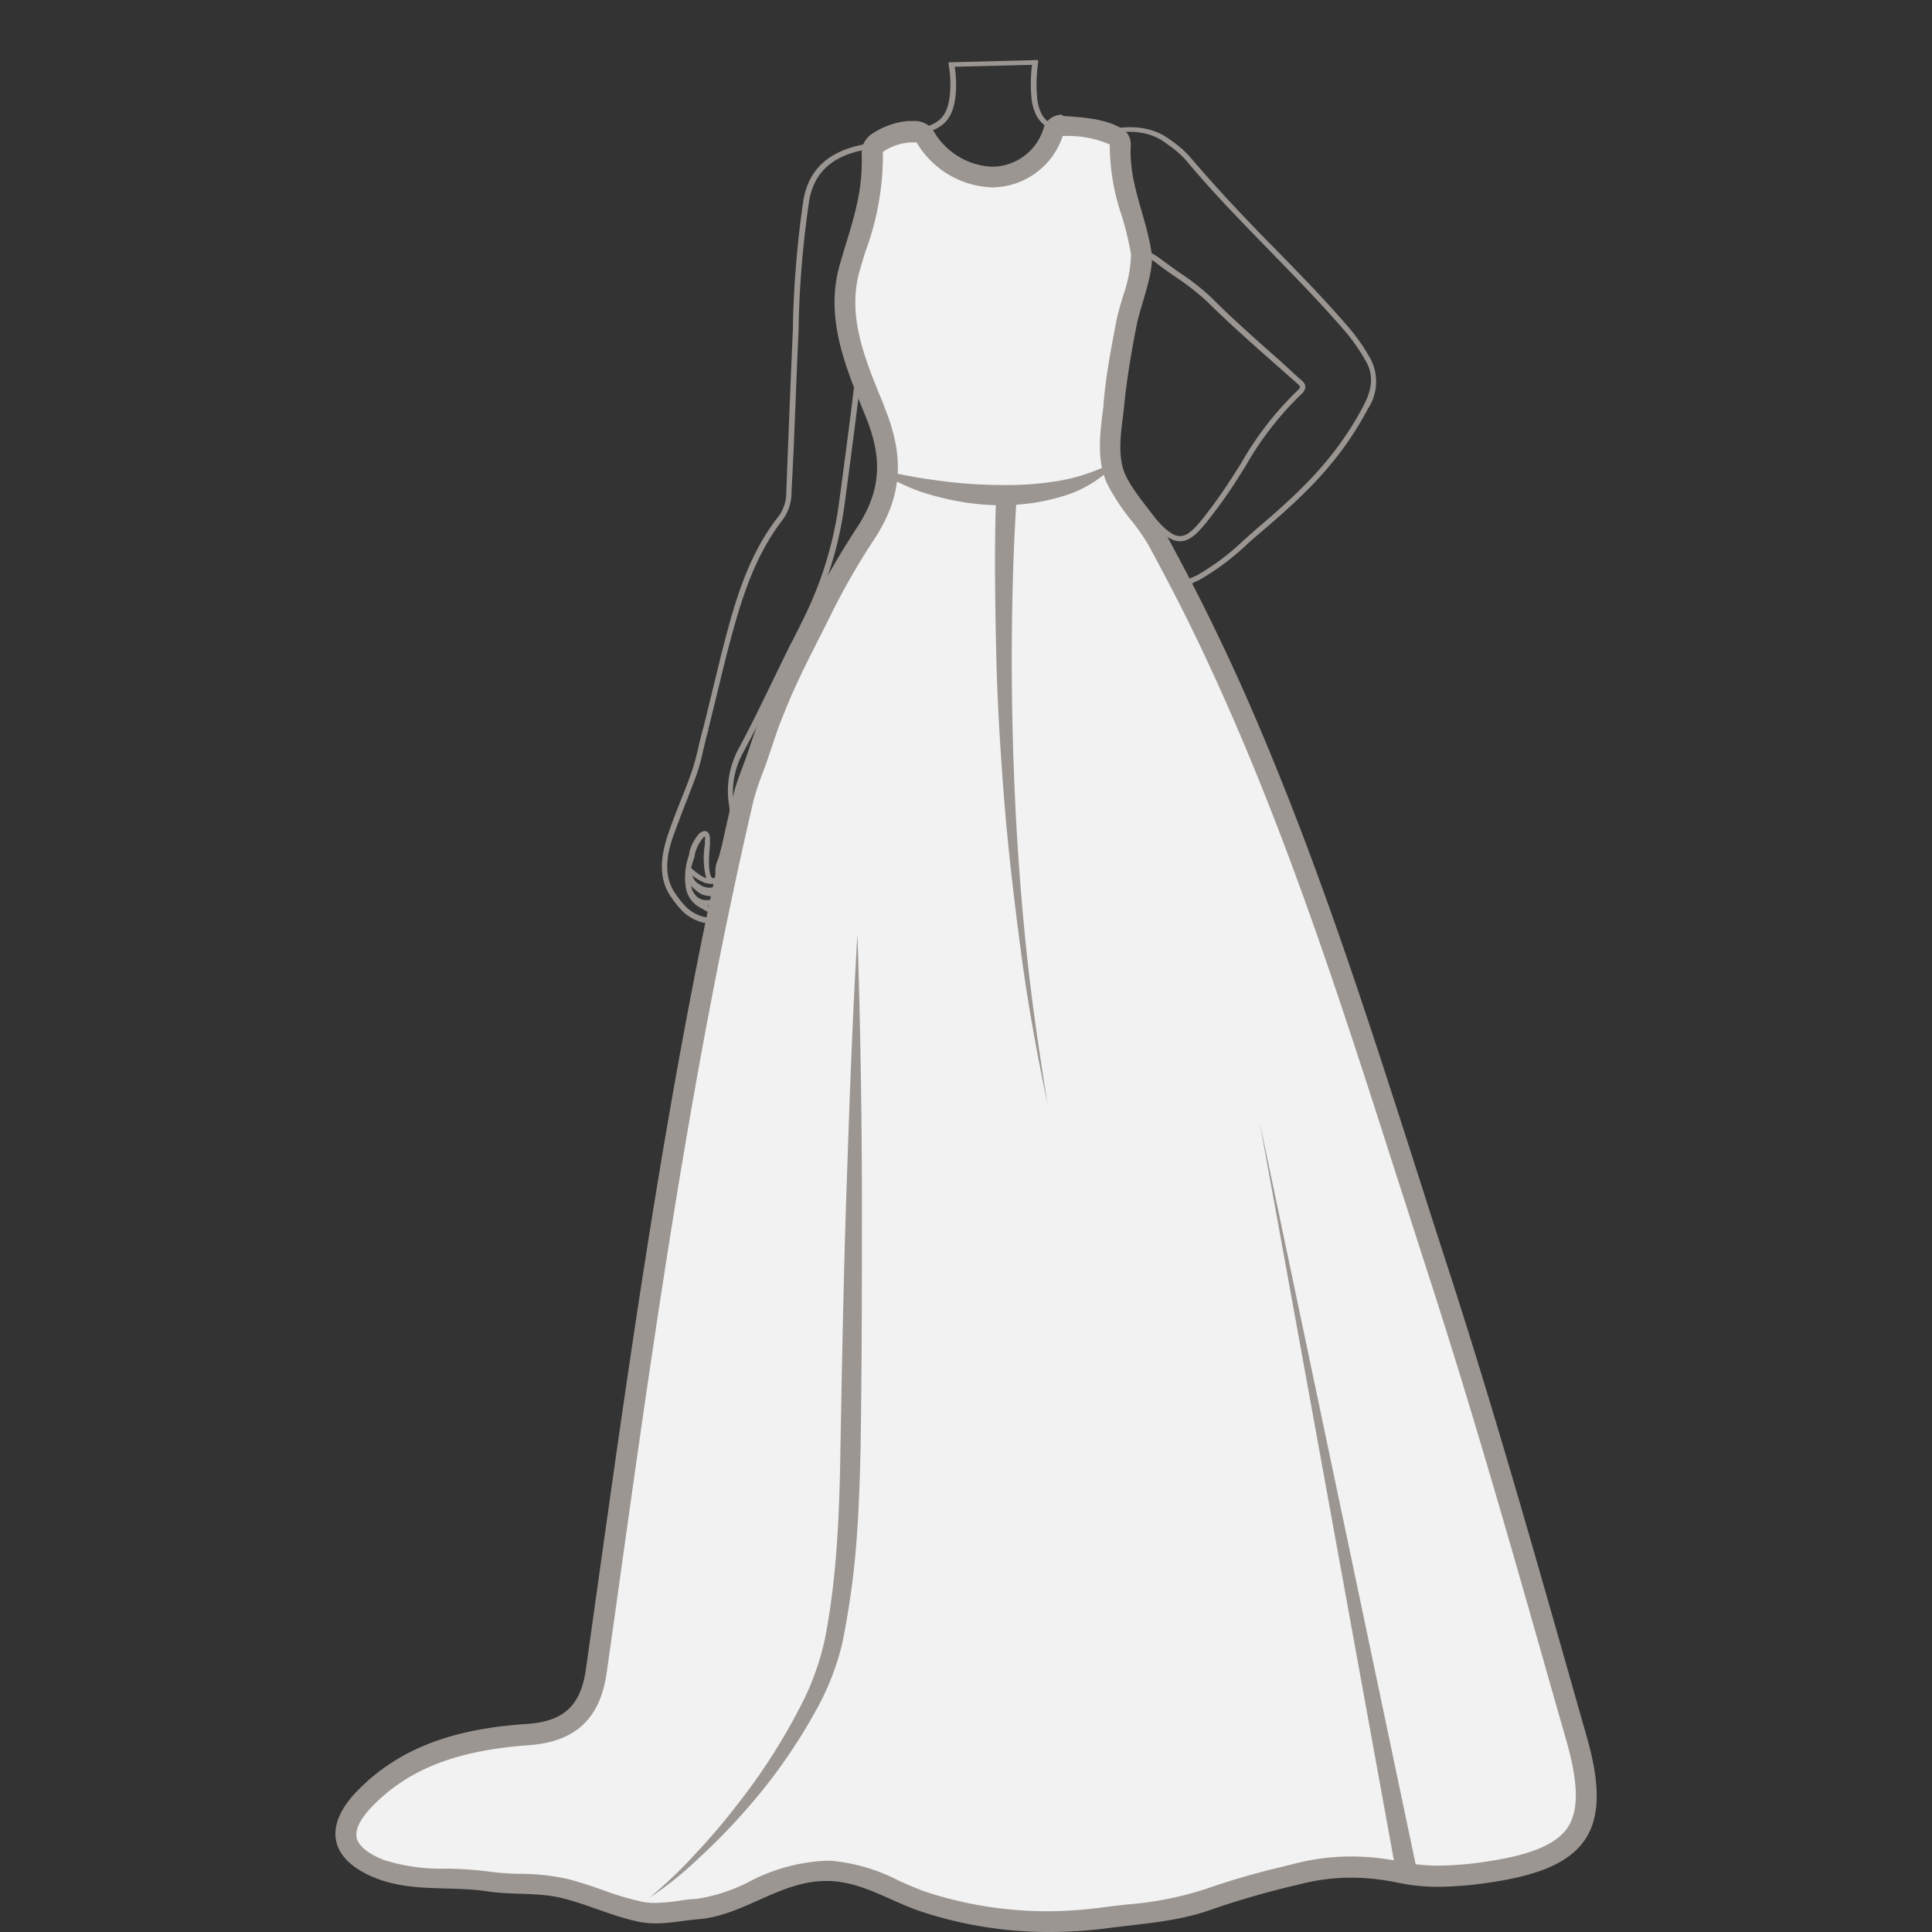<svg id="图层_1" data-name="图层 1" xmlns="http://www.w3.org/2000/svg" viewBox="0 0 186 186"><rect x="0" y="0" width="186" height="186" fill="#333333" stroke="none"/><defs><style>.cls-1,.cls-3{fill:#9b9692;}.cls-2{fill:#f2f2f2;}.cls-3{opacity:0;}</style></defs><path class="cls-1" d="M105.08,176.39h-.5A31.23,31.23,0,0,0,103,167a26.29,26.29,0,0,1-.6-2.85,17.36,17.36,0,0,0-1-4.14c-.44-1-1.18-2.71-.07-4.11,2.61-3.31,1.84-6.81,1-10.52a31.66,31.66,0,0,1-.73-4.17,1.15,1.15,0,0,0-.08-.15,1,1,0,0,1-.14-.27,1.34,1.34,0,0,0-.07-.18,1.72,1.72,0,0,1-.14-.78c.24-1.43.36-2.85.49-4.22s.22-2.51.41-3.8c1.06-7.21.76-13.63-.87-19.07a18.93,18.93,0,0,1,.93-13.34,118.3,118.3,0,0,0,4.35-11.72,72.73,72.73,0,0,0,3.4-15.88c.47-5.63-1-13.52-3.57-19.63a.32.32,0,0,1,.09-.39l.06-.06h.18l.17,0c1.54,1.12,4.31,3.54,4.85,4,1.07.94,2.09.41,3.39-.26l.06,0a23.42,23.42,0,0,0,4.68-3.5L121,50.89c4-3.4,7.53-6.64,10.25-11.79.91-1.72,1-3.09.19-4.42a17.93,17.93,0,0,0-1.87-2.7c-2.32-2.7-4.85-5.29-7.29-7.8-2.74-2.81-5.57-5.71-8.13-8.78A9.39,9.39,0,0,0,112.55,14l-.25-.18c-1.41-1.08-3.17-1.37-5.52-.94-2.59.48-5.77.3-6.94-1.64a4.79,4.79,0,0,1-.55-2,14.21,14.21,0,0,1,.07-3l-7.45.19A10.61,10.61,0,0,1,92,9.14c-.2,2.07-1,3.12-2.81,3.6-.9.24-1.81.51-2.69.78-1.21.36-2.47.74-3.72,1-2.89.69-4.45,2.24-4.89,4.87a97.08,97.08,0,0,0-1,11.73l0,.47c-.18,4-.33,7.93-.49,11.89L76.2,47.4A4.37,4.37,0,0,1,75.38,50c-3,3.86-4.27,8.59-5.46,13.16l-.11.44-1.59,6.51L68,70.07l.23.08c-.18.59-.34,1.29-.51,2a20.05,20.05,0,0,1-.72,2.6c-.24.64-.5,1.3-.76,2-.51,1.27-1,2.58-1.46,3.85C64,82.84,64.05,84.64,65,86a8.72,8.72,0,0,0,1.17,1.43,3.82,3.82,0,0,0,2.18.94c.21,0,.8.1,1-.05a.14.14,0,0,0,0-.11.13.13,0,0,0,0-.08.41.41,0,0,0-.22-.1,3.14,3.14,0,0,1-1.39-.46l-.38-.22-.22-.13a2.66,2.66,0,0,1-1.1-1.68,6.36,6.36,0,0,1,.31-3.27l0-.14a4.23,4.23,0,0,1,.93-1.84q.42-.39.75-.24c.24.11.34.4.32.89a3.65,3.65,0,0,1,0,.38c-.06.69-.25,2.79.21,3.2a.18.18,0,0,0,.18,0c.13,0,.16-.1.13-.5a2,2,0,0,1,0-.23,2.57,2.57,0,0,1,.23-1,4.56,4.56,0,0,0,.21-.66,4.05,4.05,0,0,1,.31-.88,6.18,6.18,0,0,0,.57-3.71,8.58,8.58,0,0,1,.89-5.41c1.16-2.14,2.23-4.36,3.27-6.51.58-1.19,1.17-2.41,1.77-3.62h0c.07-.12.14-.24.2-.37.33-.66.67-1.31,1-2a35.68,35.68,0,0,0,3.5-11.56c.6-4.37,1.64-12.4,2.06-16.62l.11-1.2.37,1.15c.27.82.69,2.63,1.09,4.39s.82,3.57,1.08,4.35c2.11,6.46,1.13,11.81-1,17.84a20.26,20.26,0,0,0,.16,2.78,11.91,11.91,0,0,1,.12,3.22,22.66,22.66,0,0,1-2.1,4.06c-1,1.58-1.44,2.3-1.19,6.24.09,1.5.15,2.89.2,4.24a61.24,61.24,0,0,0,.93,9.89Q83.8,94.43,85,100.34t2.27,11.57a38.2,38.2,0,0,1,.56,5.19c0,.62,0,1.24,0,1.86a33.82,33.82,0,0,0,.46,6.49c2,10.15,4.62,20.36,6.88,29.37,1.29,5.15,2.63,10.47,1.32,16.06a14.84,14.84,0,0,0-.29,2.5l0,.59-.5,0,0-.58a15.23,15.23,0,0,1,.3-2.6c1.29-5.46,0-10.73-1.32-15.82-2.26-9-4.82-19.23-6.88-29.39a34.23,34.23,0,0,1-.47-6.59c0-.61,0-1.23,0-1.85a38.5,38.5,0,0,0-.55-5.1c-.74-3.86-1.51-7.72-2.27-11.57s-1.56-7.89-2.32-11.84a61.33,61.33,0,0,1-.94-10c0-1.35-.11-2.74-.2-4.22-.26-4.11.25-4.93,1.27-6.55a23.14,23.14,0,0,0,2.06-4,20.14,20.14,0,0,0-.16-3,12.47,12.47,0,0,1-.13-3c2.09-5.95,3.06-11.2,1-17.53-.26-.8-.68-2.62-1.09-4.39-.25-1.08-.5-2.19-.72-3.07-.48,4.42-1.38,11.36-1.92,15.31A36.18,36.18,0,0,1,77.78,60h0c-.32.64-.66,1.29-1,2-.68,1.33-1.32,2.67-2,4-1,2.16-2.11,4.38-3.28,6.53a8,8,0,0,0-.83,5.12,6.71,6.71,0,0,1-.62,4,3.62,3.62,0,0,0-.27.78,5.51,5.51,0,0,1-.24.72,1.85,1.85,0,0,0-.18.79,1.09,1.09,0,0,0,0,.18,1.66,1.66,0,0,1,0,.58c.41-.06.74-.07.92.09a.39.39,0,0,1,.13.3c0,.3-.38.52-.75.67.49-.06.9-.06,1.12.22a.47.47,0,0,1,.08.49c-.18.42-1,.59-2.35.75l-.29,0-.16,0a2.64,2.64,0,0,0,1.1.36.84.84,0,0,1,.56.26.61.61,0,0,1,.17.45.65.65,0,0,1-.23.47,1.89,1.89,0,0,1-1.35.16,4.31,4.31,0,0,1-2.47-1.07,9.07,9.07,0,0,1-1.25-1.52c-1.05-1.49-1.14-3.43-.3-5.93.43-1.28.95-2.6,1.46-3.87.26-.66.52-1.31.76-2A21.9,21.9,0,0,0,67.22,72c.16-.68.33-1.39.51-2l1.71-7c1.19-4.62,2.43-9.4,5.55-13.34a3.88,3.88,0,0,0,.71-2.33l.15-3.88q.23-5.94.49-11.9l0-.46a98.06,98.06,0,0,1,1-11.79c.48-2.82,2.2-4.54,5.27-5.28,1.24-.29,2.49-.67,3.69-1,.89-.27,1.81-.54,2.71-.79,1.6-.42,2.26-1.28,2.44-3.16a10.53,10.53,0,0,0-.12-2.84L91.32,6l8.62-.22,0,.3a14,14,0,0,0-.1,3.16,4.29,4.29,0,0,0,.48,1.81c1.33,2.21,5.58,1.55,6.42,1.4,2.5-.46,4.38-.14,5.91,1l.25.18a9.54,9.54,0,0,1,1.65,1.46c2.55,3,5.37,6,8.1,8.75,2.45,2.51,5,5.11,7.31,7.82a18.64,18.64,0,0,1,1.92,2.77,4.71,4.71,0,0,1-.18,4.91c-2.76,5.24-6.33,8.51-10.36,11.94-.42.35-.82.71-1.23,1.07a23.88,23.88,0,0,1-4.78,3.56l-.06,0c-1.35.69-2.62,1.35-4,.18-.48-.42-2.77-2.43-4.33-3.62,2.53,6.18,3.85,13.69,3.38,19.31a73,73,0,0,1-3.42,16,116.84,116.84,0,0,1-4.37,11.77,18.43,18.43,0,0,0-.91,13c1.66,5.51,1.95,12,.89,19.28-.19,1.28-.3,2.55-.41,3.78-.13,1.38-.26,2.81-.49,4.25a1.29,1.29,0,0,0,.12.53l.06.2.09.15a1,1,0,0,1,.16.38,31.48,31.48,0,0,0,.72,4.1c.81,3.66,1.66,7.44-1.11,10.94-.85,1.08-.4,2.37.14,3.6a18.28,18.28,0,0,1,1.09,4.26,24.69,24.69,0,0,0,.58,2.79A31.8,31.8,0,0,1,105.08,176.39ZM66.55,85.29a1.36,1.36,0,0,0,.3.75,1.33,1.33,0,0,0,1.28.61l.32,0c1.48-.17,1.88-.34,2-.45a2.36,2.36,0,0,0-1,0,3.44,3.44,0,0,1-1.89-.09A4.23,4.23,0,0,1,66.55,85.29Zm.85-.11,0,0a1.54,1.54,0,0,0,1.41.19,3.78,3.78,0,0,0,.91-.34,4.29,4.29,0,0,0-.5.07l-.23,0A3.48,3.48,0,0,1,67.87,85a4.38,4.38,0,0,1-1.21-.71,1.31,1.31,0,0,0,.7.86Zm-.86-1.62h0a5.14,5.14,0,0,0,1.45,1,7.88,7.88,0,0,1-.13-3.25,3.18,3.18,0,0,0,0-.36,1,1,0,0,0,0-.41s-.08,0-.19.15a3.9,3.9,0,0,0-.79,1.62l0,.14A8.49,8.49,0,0,0,66.54,83.56Zm40.17-31.62Zm6.89.17c-.87,0-1.76-.67-3.18-2.37-.32-.4-.66-.85-1-1.33a14.62,14.62,0,0,0-2.94-3.25l-.1-.08a6.12,6.12,0,0,0-.63-.35,1.48,1.48,0,0,1-.79-1.59c.13-.67.25-1.31.37-1.94.27-1.41.55-2.88.93-4.3.17-.6.32-1.2.46-1.8a34.23,34.23,0,0,1,1.51-5,4.91,4.91,0,0,0,.29-3.12,2.18,2.18,0,0,1,.74-2.48c1-.71,1.88,0,2.53.47s1.1.81,1.71,1.24a21.88,21.88,0,0,1,3.09,2.41c2.09,2.09,4.34,4.08,6.52,6L125,36.35l.14.12c.26.22.53.44.53.78a1,1,0,0,1-.39.7h0a30.55,30.55,0,0,0-5.38,6.95c-.81,1.29-1.65,2.62-2.58,3.86-1.58,2.12-2.53,3.32-3.66,3.35Zm-6.73-7.28a15.65,15.65,0,0,1,2.94,3.28c.35.48.68.92,1,1.31,1.31,1.57,2.14,2.22,2.82,2.19.91,0,1.84-1.21,3.28-3.15.91-1.23,1.75-2.55,2.55-3.82a31.22,31.22,0,0,1,5.48-7.07h0c.14-.13.22-.24.22-.31s-.19-.27-.35-.41l-.15-.13-1.89-1.67c-2.19-1.93-4.44-3.92-6.54-6a23.21,23.21,0,0,0-3-2.35c-.62-.43-1.21-.83-1.74-1.25-.72-.56-1.28-.92-1.92-.46a1.69,1.69,0,0,0-.55,1.95,5.49,5.49,0,0,1-.32,3.44,34.6,34.6,0,0,0-1.48,4.88c-.15.6-.3,1.2-.46,1.8-.38,1.4-.66,2.86-.93,4.27-.12.63-.24,1.27-.37,1.9s.28,1,.51,1.08a5,5,0,0,1,.79.45l.14.07Z"/><path class="cls-1" d="M110.13,49.3a.25.25,0,0,1-.21-.1c-.25-.36-.48-.71-.71-1.06a11.06,11.06,0,0,0-1.51-2A12,12,0,0,0,104.57,44c-.51-.26-1.06-.52-1.75-.81l-.18-.08c-.18-.09-.75-.36-.88-.23,0,.45,1.3,1.23,1.72,1.48l.33.21.75.54A10.63,10.63,0,0,1,107.67,48a.26.26,0,0,1-.1.34.25.25,0,0,1-.34-.09,10.1,10.1,0,0,0-3-2.76l-.76-.55-.29-.18c-.92-.56-1.91-1.21-2-1.8a.57.57,0,0,1,.17-.47c.38-.37,1-.05,1.45.14l.15.07c.7.29,1.27.56,1.79.82a12.47,12.47,0,0,1,3.26,2.24,11.48,11.48,0,0,1,1.57,2.08c.23.34.45.69.7,1a.23.23,0,0,1-.06.34A.19.19,0,0,1,110.13,49.3Z"/><path class="cls-1" d="M107.1,49.53a.25.25,0,0,1-.19-.09,6.85,6.85,0,0,0-3.21-1.77l-.19-.06c-.53-.18-1.11-.36-1.87-.57l-.11,0c-.41-.11-1.09-.29-1.26-.74a.64.64,0,0,1,.11-.61c.25-.36.83-.3,1.18-.27h.07c1.1.1,2.54.26,4,.53a.25.25,0,1,1-.1.5,39.59,39.59,0,0,0-4-.53h-.07q-.63-.06-.72.06a.18.18,0,0,0-.05.15c.08.2.71.37.92.42l.12,0c.77.21,1.35.39,1.89.58l.19.06a7.19,7.19,0,0,1,3.44,1.93.24.24,0,0,1,0,.35A.24.24,0,0,1,107.1,49.53Z"/><path class="cls-1" d="M113,56.77a1.69,1.69,0,0,1-.38,0,3.69,3.69,0,0,1-1.82-1.14A15.53,15.53,0,0,0,106,52.24a8.75,8.75,0,0,0-3.56-.43h-.76a.6.6,0,0,1-.54-.86c.18-.4.74-.6,1.1-.73a5.36,5.36,0,0,1,3.7.14c.24.08.47.17.71.27a5,5,0,0,0-1.73-.86,7.85,7.85,0,0,0-2.35-.33h-.17c-.83,0-2.5,0-2.53-1A.67.67,0,0,1,100,48a1.48,1.48,0,0,1,1.07-.31h.32c1.2,0,2.44,0,3.66,0a.25.25,0,0,1,.24.26.24.24,0,0,1-.26.25c-1.21,0-2.45,0-3.65,0h-.33a1.12,1.12,0,0,0-.69.16.13.13,0,0,0,0,.1c0,.57,1.52.55,2,.55h.18a8.53,8.53,0,0,1,2.5.35c.69.21,2.31.83,2.52,1.9a.25.25,0,0,1-.11.26.22.22,0,0,1-.27,0c-.13-.08-.51-.25-.73-.35s-.47-.19-.7-.27a4.84,4.84,0,0,0-3.35-.15c-.25.09-.74.27-.83.48a.13.13,0,0,0,0,.11s0,0,.08,0h.76a9.27,9.27,0,0,1,3.75.46,15.92,15.92,0,0,1,4.94,3.46,3.37,3.37,0,0,0,1.57,1,3,3,0,0,0,2-.62.24.24,0,0,1,.34.08.25.25,0,0,1-.08.35A4,4,0,0,1,113,56.77Z"/><path class="cls-2" d="M101,185a38.54,38.54,0,0,1-12.07-1.89c-1-.32-1.89-.74-2.8-1.14A16.58,16.58,0,0,0,80,180.14h-.47a16.89,16.89,0,0,0-6.91,1.94,16.91,16.91,0,0,1-5.45,1.75c-.58,0-1.15.11-1.69.18a17.38,17.38,0,0,1-2.33.21,6.75,6.75,0,0,1-1.52-.16,30.62,30.62,0,0,1-3.77-1.15c-1.09-.38-2.22-.78-3.38-1.07a19.75,19.75,0,0,0-4.38-.47,26.27,26.27,0,0,1-3-.22,34.12,34.12,0,0,0-4.12-.29,19,19,0,0,1-6.34-.9c-1.3-.5-2.93-1.4-3.25-2.84s.72-2.86,1.65-3.83c3.65-3.85,8.52-5.78,15.79-6.27,4-.27,6.06-2.17,6.62-6.15l.91-6.5c3.58-25.53,7.28-51.94,13.24-77.5a25,25,0,0,1,.89-2.7c.19-.49.37-1,.53-1.46.58-1.69,1.07-3.11,1.61-4.5.94-2.41,2.15-4.78,3.31-7.08.45-.88.9-1.76,1.33-2.64a71.91,71.91,0,0,1,4.19-7.24c2.4-3.72,2.65-7.06.85-11.51L84,39.16c-1.76-4.31-3.57-8.77-2.22-13.43.19-.66.38-1.28.57-1.88A26.07,26.07,0,0,0,84,14.78a1.18,1.18,0,0,1,.48-1,6.09,6.09,0,0,1,3.11-1,3.4,3.4,0,0,1,.45,0,1.14,1.14,0,0,1,1.09.52,7.8,7.8,0,0,0,6.46,3.87,6.2,6.2,0,0,0,5.91-4.54.92.92,0,0,1,.77-.46l.61,0a10.14,10.14,0,0,1,4.66,1.05.74.74,0,0,1,.35.66,19.91,19.91,0,0,0,1.08,6.68,29.38,29.38,0,0,1,.92,3.86,12.52,12.52,0,0,1-.81,4.41,23.24,23.24,0,0,0-.61,2.28c-.45,2.32-.94,5.08-1.22,8,0,.33-.07.68-.12,1-.24,2.05-.51,4.38.44,6.27a20,20,0,0,0,2.09,3.07A19.17,19.17,0,0,1,111.45,52c1.79,3.31,3.2,6,4.44,8.59C118.52,66,121,71.82,123.54,78.3c4.45,11.44,8.26,23.33,11.94,34.84l.56,1.74q1.19,3.69,2.38,7.37c4.31,13.29,8.2,27,12,40.21l1.41,5c1.22,4.28,1.22,7.15,0,9s-3.93,3.1-8.49,3.76a32.34,32.34,0,0,1-4.78.41,17.91,17.91,0,0,1-3.72-.37,23,23,0,0,0-4.73-.51,20.71,20.71,0,0,0-5.17.66l-1.35.34a70.61,70.61,0,0,0-7.19,2.09,34,34,0,0,1-7.85,1.53l-2.07.25A41.49,41.49,0,0,1,101,185Z"/><path class="cls-1" d="M102.33,13.09l.45,0a10,10,0,0,1,4.06.82A21.23,21.23,0,0,0,108,20.79a28.86,28.86,0,0,1,.89,3.73,13.08,13.08,0,0,1-.78,4c-.25.85-.49,1.65-.63,2.37-.45,2.35-1,5.14-1.24,8,0,.33-.07.67-.11,1-.25,2.09-.55,4.68.54,6.84A20.42,20.42,0,0,0,108.83,50a19.38,19.38,0,0,1,1.74,2.48c1.78,3.3,3.19,6,4.42,8.56,2.62,5.41,5.11,11.17,7.62,17.61,4.43,11.39,8.23,23.26,11.9,34.73l.58,1.79c.79,2.46,1.58,4.93,2.37,7.38,4.31,13.26,8.19,26.93,11.94,40.14l1.43,5c1.13,4,1.17,6.59.12,8.21s-3.54,2.69-7.79,3.31a32,32,0,0,1-4.64.4,17.44,17.44,0,0,1-3.52-.35,23.49,23.49,0,0,0-4.92-.53,21.73,21.73,0,0,0-5.43.69l-1.33.33a73.2,73.2,0,0,0-7.31,2.13,32.7,32.7,0,0,1-7.61,1.48l-2.09.25A41.2,41.2,0,0,1,101,184a37.39,37.39,0,0,1-11.76-1.83c-.91-.31-1.78-.7-2.71-1.11A17.55,17.55,0,0,0,80,179.14h-.52a17.6,17.6,0,0,0-7.32,2A16.28,16.28,0,0,1,67,182.82c-.62,0-1.19.12-1.74.19a17.37,17.37,0,0,1-2.2.19,6.06,6.06,0,0,1-1.31-.13A28.62,28.62,0,0,1,58.14,182c-1.11-.39-2.26-.79-3.47-1.1a21.33,21.33,0,0,0-4.59-.5,23.94,23.94,0,0,1-2.87-.2,34.52,34.52,0,0,0-4.24-.3,18.25,18.25,0,0,1-6-.83c-1.5-.58-2.46-1.36-2.63-2.13s.32-1.79,1.39-2.92c3.47-3.65,8.14-5.49,15.13-6,4.52-.31,6.92-2.53,7.55-7l.92-6.52C62.89,129,66.59,102.6,72.54,77.09a23.42,23.42,0,0,1,.85-2.58c.19-.5.38-1,.54-1.49.57-1.67,1-3.07,1.6-4.46.92-2.36,2.11-4.71,3.27-7,.45-.89.9-1.77,1.33-2.66a68.77,68.77,0,0,1,4.13-7.13c2.57-4,2.85-7.7.94-12.44L85,38.78C83.2,34.43,81.53,30.33,82.78,26c.19-.65.38-1.28.57-1.87A26.65,26.65,0,0,0,85,14.75c0-.08,0-.1.12-.21a5.27,5.27,0,0,1,2.61-.83l.31,0a.8.8,0,0,1,.2,0h0l0,0a8.8,8.8,0,0,0,7.31,4.33,7.21,7.21,0,0,0,6.78-5m-.1-2a1.87,1.87,0,0,0-1.71,1.14,5.21,5.21,0,0,1-5,3.87,6.86,6.86,0,0,1-5.62-3.4,2.12,2.12,0,0,0-1.93-1c-.19,0-.38,0-.58,0A7.48,7.48,0,0,0,83.79,13a2.16,2.16,0,0,0-.83,1.8c.13,4-.95,6.68-2.1,10.64-1.51,5.2.59,10,2.48,14.66,1.55,3.83,1.6,6.93-.77,10.59A74.33,74.33,0,0,0,78.33,58c-1.59,3.24-3.35,6.42-4.67,9.79-.59,1.5-1.11,3-1.63,4.55s-1.12,2.85-1.44,4.25c-6.47,27.74-10.21,55.94-14.18,84.09-.51,3.64-2.23,5.05-5.69,5.29-6.16.41-12,1.9-16.45,6.58-3.24,3.41-2.45,6.59,2,8.3,3.44,1.33,7.14.7,10.67,1.24,2.44.37,4.84.06,7.27.67s4.72,1.71,7.19,2.23a8.08,8.08,0,0,0,1.73.18c1.36,0,2.65-.28,4.1-.4,4.34-.34,7.84-3.68,12.28-3.68h.42c3.23.16,5.72,1.92,8.69,2.92A39.18,39.18,0,0,0,101,186a43,43,0,0,0,5.58-.36c3.4-.45,6.89-.64,10.13-1.83a84.07,84.07,0,0,1,8.45-2.41,19.5,19.5,0,0,1,4.93-.63,21.84,21.84,0,0,1,4.51.49,19,19,0,0,0,3.93.39,34.89,34.89,0,0,0,4.92-.42c9.34-1.35,11.91-4.94,9.32-14-4.31-15.13-8.54-30.28-13.39-45.24q-1.2-3.68-2.37-7.37c-3.94-12.29-7.84-24.6-12.52-36.63-2.34-6-4.87-12-7.69-17.76-1.41-2.92-2.92-5.79-4.46-8.64-1.1-2-2.88-3.66-3.9-5.68s-.43-4.66-.22-6.76c.25-2.64.7-5.25,1.21-7.85.38-1.95,1.72-5.09,1.43-7-.56-3.65-2.18-6.55-2-10.34a1.74,1.74,0,0,0-.83-1.57c-1.73-1-3.72-1.08-5.68-1.23Z"/><path class="cls-1" d="M82.55,89.92q.4,12.39.43,24.78c0,8.26,0,16.51-.13,24.77-.1,4.14-.24,8.3-.74,12.45-.26,2.07-.59,4.14-1,6.19a25.08,25.08,0,0,1-2.25,6,53.09,53.09,0,0,1-7.16,10.26,59.22,59.22,0,0,1-4.36,4.46,34.22,34.22,0,0,1-4.84,3.89,44,44,0,0,0,4.47-4.27,61.25,61.25,0,0,0,4-4.7,58.54,58.54,0,0,0,6.52-10.32,26.2,26.2,0,0,0,1.93-5.65c.39-2,.67-4,.88-6,.42-4.06.55-8.16.61-12.28.15-8.24.3-16.5.58-24.75S82.05,98.17,82.55,89.92Z"/><path class="cls-1" d="M121.25,107.92l15.11,71.9a1,1,0,0,1-.78,1.18,1,1,0,0,1-1.18-.77v0Z"/><path class="cls-1" d="M84.63,45.2a50.28,50.28,0,0,0,5.73,1.07,45,45,0,0,0,5.79.42,30.32,30.32,0,0,0,5.79-.4,17.81,17.81,0,0,0,5.45-1.88.09.09,0,0,1,.13,0,.11.11,0,0,1,0,.12l0,0a11.39,11.39,0,0,1-5.26,3.26,20.16,20.16,0,0,1-6.1.85c-1,0-2-.1-3-.23a27,27,0,0,1-3-.62,17.84,17.84,0,0,1-5.55-2.45l0,0a.11.11,0,0,1,0-.14A.1.1,0,0,1,84.63,45.2Z"/><path class="cls-1" d="M97.88,47.85c-.32,4.83-.45,9.73-.47,14.61s.09,9.76.32,14.64.6,9.76,1.11,14.62,1.23,9.7,2,14.53c-1-4.8-1.89-9.61-2.53-14.47s-1.23-9.73-1.62-14.61S96,67.38,95.9,62.48s-.18-9.81,0-14.75a1,1,0,1,1,2,.06v.06Z"/><rect class="cls-3" width="186" height="186"/></svg>